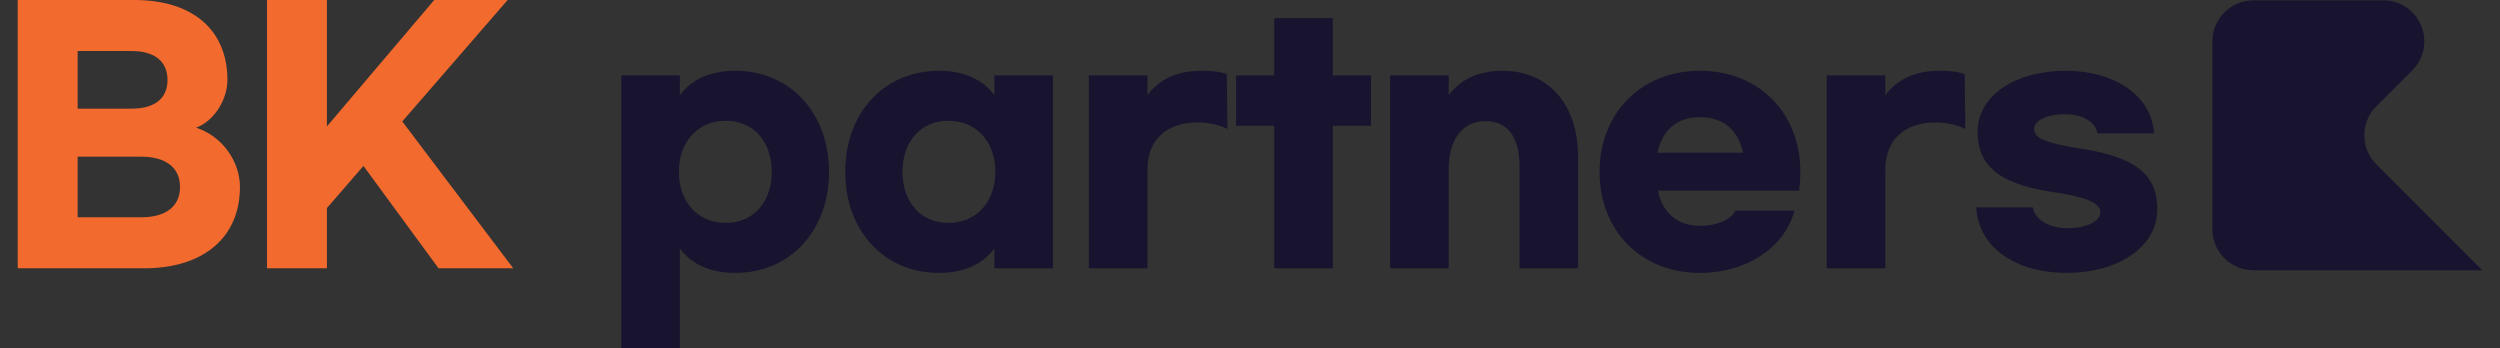 <?xml version="1.0" encoding="utf-8"?>
<!-- Generator: Adobe Illustrator 16.0.0, SVG Export Plug-In . SVG Version: 6.00 Build 0)  -->
<!DOCTYPE svg PUBLIC "-//W3C//DTD SVG 1.1//EN" "http://www.w3.org/Graphics/SVG/1.1/DTD/svg11.dtd">
<svg version="1.1" id="Layer_1" xmlns="http://www.w3.org/2000/svg" xmlns:xlink="http://www.w3.org/1999/xlink" x="0px" y="0px"
	 width="500px" height="69.662px" viewBox="0 0 500 69.662" enable-background="new 0 0 500 69.662" xml:space="preserve">
<rect x="0" y="0" width="500" height="69.662" fill="#333333" stroke="none"/>
<g>
	<path fill="#F26A2E" d="M3.545,0h23.309c11.917,0,18.63,6.189,18.63,15.995c0,3.823-2.565,8.169-6.256,9.548
		c5.135,1.65,8.761,6.654,8.761,11.856c0,9.938-7.11,16.259-19.161,16.259H3.545V0z M26.328,21.729c4.54,0,7.175-1.978,7.175-5.733
		c0-3.745-2.635-5.792-7.175-5.792H15.527v11.525H26.328z M28.303,43.452c4.742,0,7.705-2.104,7.705-6.053
		c0-3.95-2.962-6.059-7.705-6.059H15.527v12.112H28.303z"/>
	<polygon fill="#F26A2E" points="72.691,33.184 65.383,41.616 65.383,53.658 53.4,53.658 53.4,0 65.383,0 65.383,25.28 86.845,0 
		101.526,0 80.456,24.293 102.648,53.658 87.704,53.658 	"/>
	<path fill="#18142F" d="M124.254,15.075h11.723v3.95c2.303-3.093,5.994-4.87,11.064-4.87c11.059,0,18.759,8.495,18.759,20.216
		c0,11.715-7.7,20.209-18.759,20.209c-5.07,0-8.761-1.776-11.064-4.871v20.013h-11.723V15.075z M154.349,34.37
		c0-5.929-3.557-10.211-9.158-10.211c-5.721,0-9.413,4.282-9.413,10.211c0,5.925,3.691,10.207,9.413,10.207
		C150.792,44.577,154.349,40.295,154.349,34.37"/>
	<path fill="#18142F" d="M169.043,34.37c0-11.721,7.701-20.216,18.764-20.216c5.07,0,8.752,1.777,11.064,4.87v-3.95h11.713v38.583
		h-11.713v-3.949c-2.312,3.095-5.994,4.871-11.064,4.871C176.744,54.58,169.043,46.085,169.043,34.37 M199.065,34.37
		c0-5.929-3.687-10.211-9.417-10.211c-5.596,0-9.148,4.282-9.148,10.211c0,5.925,3.552,10.207,9.148,10.207
		C195.378,44.577,199.065,40.295,199.065,34.37"/>
	<path fill="#18142F" d="M217.768,15.075h11.72v3.95c2.306-3.093,5.864-4.87,10.8-4.87c2.173,0,3.558,0.132,5.071,0.655
		l0.133,10.999c-1.647-0.853-3.686-1.316-5.993-1.316c-6.251,0-10.011,3.557-10.011,9.414v19.752h-11.72V15.075z"/>
	<polygon fill="#18142F" points="274.208,25.148 266.568,25.148 266.568,53.663 254.849,53.663 254.849,25.148 247.213,25.148 
		247.213,15.077 254.849,15.077 254.849,3.622 266.568,3.622 266.568,15.077 274.208,15.077 	"/>
	<path fill="#18142F" d="M278.024,15.075h11.718v3.95c2.308-3.093,5.869-4.87,10.806-4.87c8.95,0,15.073,6.519,15.073,17.186v22.318
		h-11.713V33.315c0-5.861-2.373-9.089-6.788-9.089c-4.604,0-7.377,3.625-7.377,9.615v19.817h-11.718V15.075z"/>
	<path fill="#18142F" d="M319.912,34.37c0-11.721,8.295-20.216,20.079-20.216c11.788,0,20.083,8.427,20.083,20.216
		c0,1.119-0.065,2.366-0.263,3.748h-28.245c0.922,4.485,4.018,7.05,8.425,7.05c3.358,0,6.127-1.181,7.113-3.031h11.789
		c-1.975,7.378-9.551,12.443-18.902,12.443C328.207,54.58,319.912,46.156,319.912,34.37 M348.622,30.547
		c-0.987-4.607-4.018-7.11-8.631-7.11c-4.605,0-7.502,2.503-8.49,7.11H348.622z"/>
	<path fill="#18142F" d="M365.347,15.075h11.72v3.95c2.306-3.093,5.868-4.87,10.804-4.87c2.169,0,3.553,0.132,5.071,0.655
		l0.128,10.999c-1.646-0.853-3.686-1.316-5.993-1.316c-6.251,0-10.011,3.557-10.011,9.414v19.752h-11.72V15.075z"/>
	<path fill="#18142F" d="M430.806,26.665h-11.328c-0.396-2.372-3.094-3.815-6.514-3.815c-3.557,0-6.127,1.244-6.127,2.961
		c0,1.908,2.57,2.828,9.154,3.883c11.392,1.708,15.475,5.467,15.475,12.115c0,7.899-8.296,12.771-18.105,12.771
		c-10.076,0-17.712-5.001-18.109-13.099h11.322c0.397,2.506,3.295,4.148,6.981,4.148c3.755,0,6.515-1.385,6.515-3.16
		c0-1.841-2.631-3.031-9.284-4.02c-9.213-1.381-15.271-4.211-15.271-12.047c0-7.509,7.831-12.248,17.644-12.248
		C422.773,14.154,430.35,19.027,430.806,26.665"/>
	<path fill="#18142F" d="M475.264,21.261l7.188-7.185c5.167-5.167,1.508-14.003-5.8-14.003h-25.975c-4.531,0-8.203,3.67-8.203,8.202
		V45.85c0,4.531,3.672,8.199,8.203,8.199h45.777l-21.19-21.188C472.063,29.659,472.063,24.467,475.264,21.261"/>
</g>
<g>
	<path fill="#F26A2E" d="M524.095,0.064h23.269c11.895,0,18.598,6.176,18.598,15.971c0,3.813-2.565,8.15-6.245,9.532
		c5.13,1.641,8.741,6.634,8.741,11.826c0,9.924-7.1,16.237-19.123,16.237h-25.239V0.064z M546.833,21.753
		c4.535,0,7.165-1.974,7.165-5.718c0-3.748-2.63-5.783-7.165-5.783h-10.779v11.501H546.833z M548.807,43.438
		c4.733,0,7.688-2.1,7.688-6.046c0-3.94-2.954-6.047-7.688-6.047h-12.753v12.093H548.807z"/>
	<polygon fill="#F26A2E" points="593.093,33.189 585.795,41.606 585.795,53.629 573.836,53.629 573.836,0.061 585.795,0.061 
		585.795,25.299 607.22,0.061 621.877,0.061 600.85,24.314 622.992,53.629 608.078,53.629 	"/>
	<path fill="#FFFFFF" d="M644.539,15.115h11.696v3.943c2.302-3.088,5.985-4.863,11.047-4.863c11.039,0,18.734,8.478,18.734,20.177
		c0,11.7-7.695,20.173-18.734,20.173c-5.062,0-8.745-1.771-11.047-4.862v19.979h-11.696V15.115z M674.58,34.372
		c0-5.92-3.55-10.188-9.142-10.188c-5.714,0-9.394,4.267-9.394,10.188c0,5.913,3.68,10.188,9.394,10.188
		C671.03,44.56,674.58,40.285,674.58,34.372"/>
	<path fill="#FFFFFF" d="M689.223,34.372c0-11.699,7.688-20.177,18.734-20.177c5.054,0,8.733,1.775,11.035,4.863v-3.943h11.699
		v38.515h-11.699v-3.946c-2.302,3.092-5.981,4.862-11.035,4.862C696.91,54.545,689.223,46.072,689.223,34.372 M719.187,34.372
		c0-5.92-3.676-10.188-9.397-10.188c-5.58,0-9.131,4.267-9.131,10.188c0,5.913,3.551,10.188,9.131,10.188
		C715.511,44.56,719.187,40.285,719.187,34.372"/>
	<path fill="#FFFFFF" d="M737.845,15.115h11.696v3.943c2.301-3.088,5.852-4.863,10.787-4.863c2.168,0,3.542,0.13,5.053,0.657
		l0.134,10.978c-1.645-0.859-3.683-1.317-5.981-1.317c-6.244,0-9.992,3.55-9.992,9.398v19.719h-11.696V15.115z"/>
	<polygon fill="#FFFFFF" points="794.162,25.169 786.539,25.169 786.539,53.629 774.844,53.629 774.844,25.169 767.218,25.169 
		767.218,15.115 774.844,15.115 774.844,3.679 786.539,3.679 786.539,15.115 794.162,15.115 	"/>
	<path fill="#FFFFFF" d="M797.972,15.115h11.696v3.943c2.301-3.088,5.848-4.863,10.779-4.863c8.936,0,15.051,6.504,15.051,17.154
		v22.28h-11.703V33.323c0-5.852-2.363-9.073-6.768-9.073c-4.6,0-7.359,3.615-7.359,9.596v19.784h-11.696V15.115z"/>
	<path fill="#FFFFFF" d="M839.758,34.376c0-11.707,8.283-20.185,20.047-20.185c11.769,0,20.048,8.417,20.048,20.185
		c0,1.115-0.069,2.363-0.264,3.741h-28.192c0.92,4.474,4.008,7.031,8.408,7.031c3.352,0,6.115-1.184,7.1-3.023h11.761
		c-1.97,7.367-9.523,12.421-18.86,12.421C848.041,54.545,839.758,46.132,839.758,34.376 M868.416,30.559
		c-0.988-4.6-4.008-7.1-8.611-7.1c-4.6,0-7.488,2.5-8.478,7.1H868.416z"/>
	<path fill="#FFFFFF" d="M885.098,15.115h11.695v3.943c2.302-3.088,5.852-4.863,10.783-4.863c2.172,0,3.546,0.13,5.058,0.657
		l0.134,10.978c-1.646-0.859-3.68-1.317-5.981-1.317c-6.245,0-9.993,3.55-9.993,9.398v19.719h-11.695V15.115z"/>
	<path fill="#FFFFFF" d="M950.419,26.681h-11.306c-0.394-2.363-3.088-3.813-6.505-3.813c-3.55,0-6.111,1.252-6.111,2.958
		c0,1.909,2.562,2.825,9.139,3.878c11.367,1.706,15.44,5.458,15.44,12.092c0,7.887-8.275,12.749-18.07,12.749
		c-10.055,0-17.682-4.985-18.078-13.077h11.307c0.393,2.496,3.282,4.146,6.97,4.146c3.745,0,6.508-1.382,6.508-3.161
		c0-1.84-2.634-3.022-9.271-4.008c-9.203-1.382-15.245-4.202-15.245-12.023c0-7.493,7.817-12.227,17.611-12.227
		C942.403,14.195,949.957,19.058,950.419,26.681"/>
	<path fill="#FFFFFF" d="M994.763,21.299l7.172-7.172c5.157-5.153,1.508-13.967-5.786-13.967h-25.915
		c-4.522,0-8.188,3.661-8.188,8.184v37.492c0,4.519,3.665,8.184,8.188,8.184h45.672l-21.143-21.147
		C991.571,29.677,991.571,24.494,994.763,21.299"/>
</g>
</svg>
